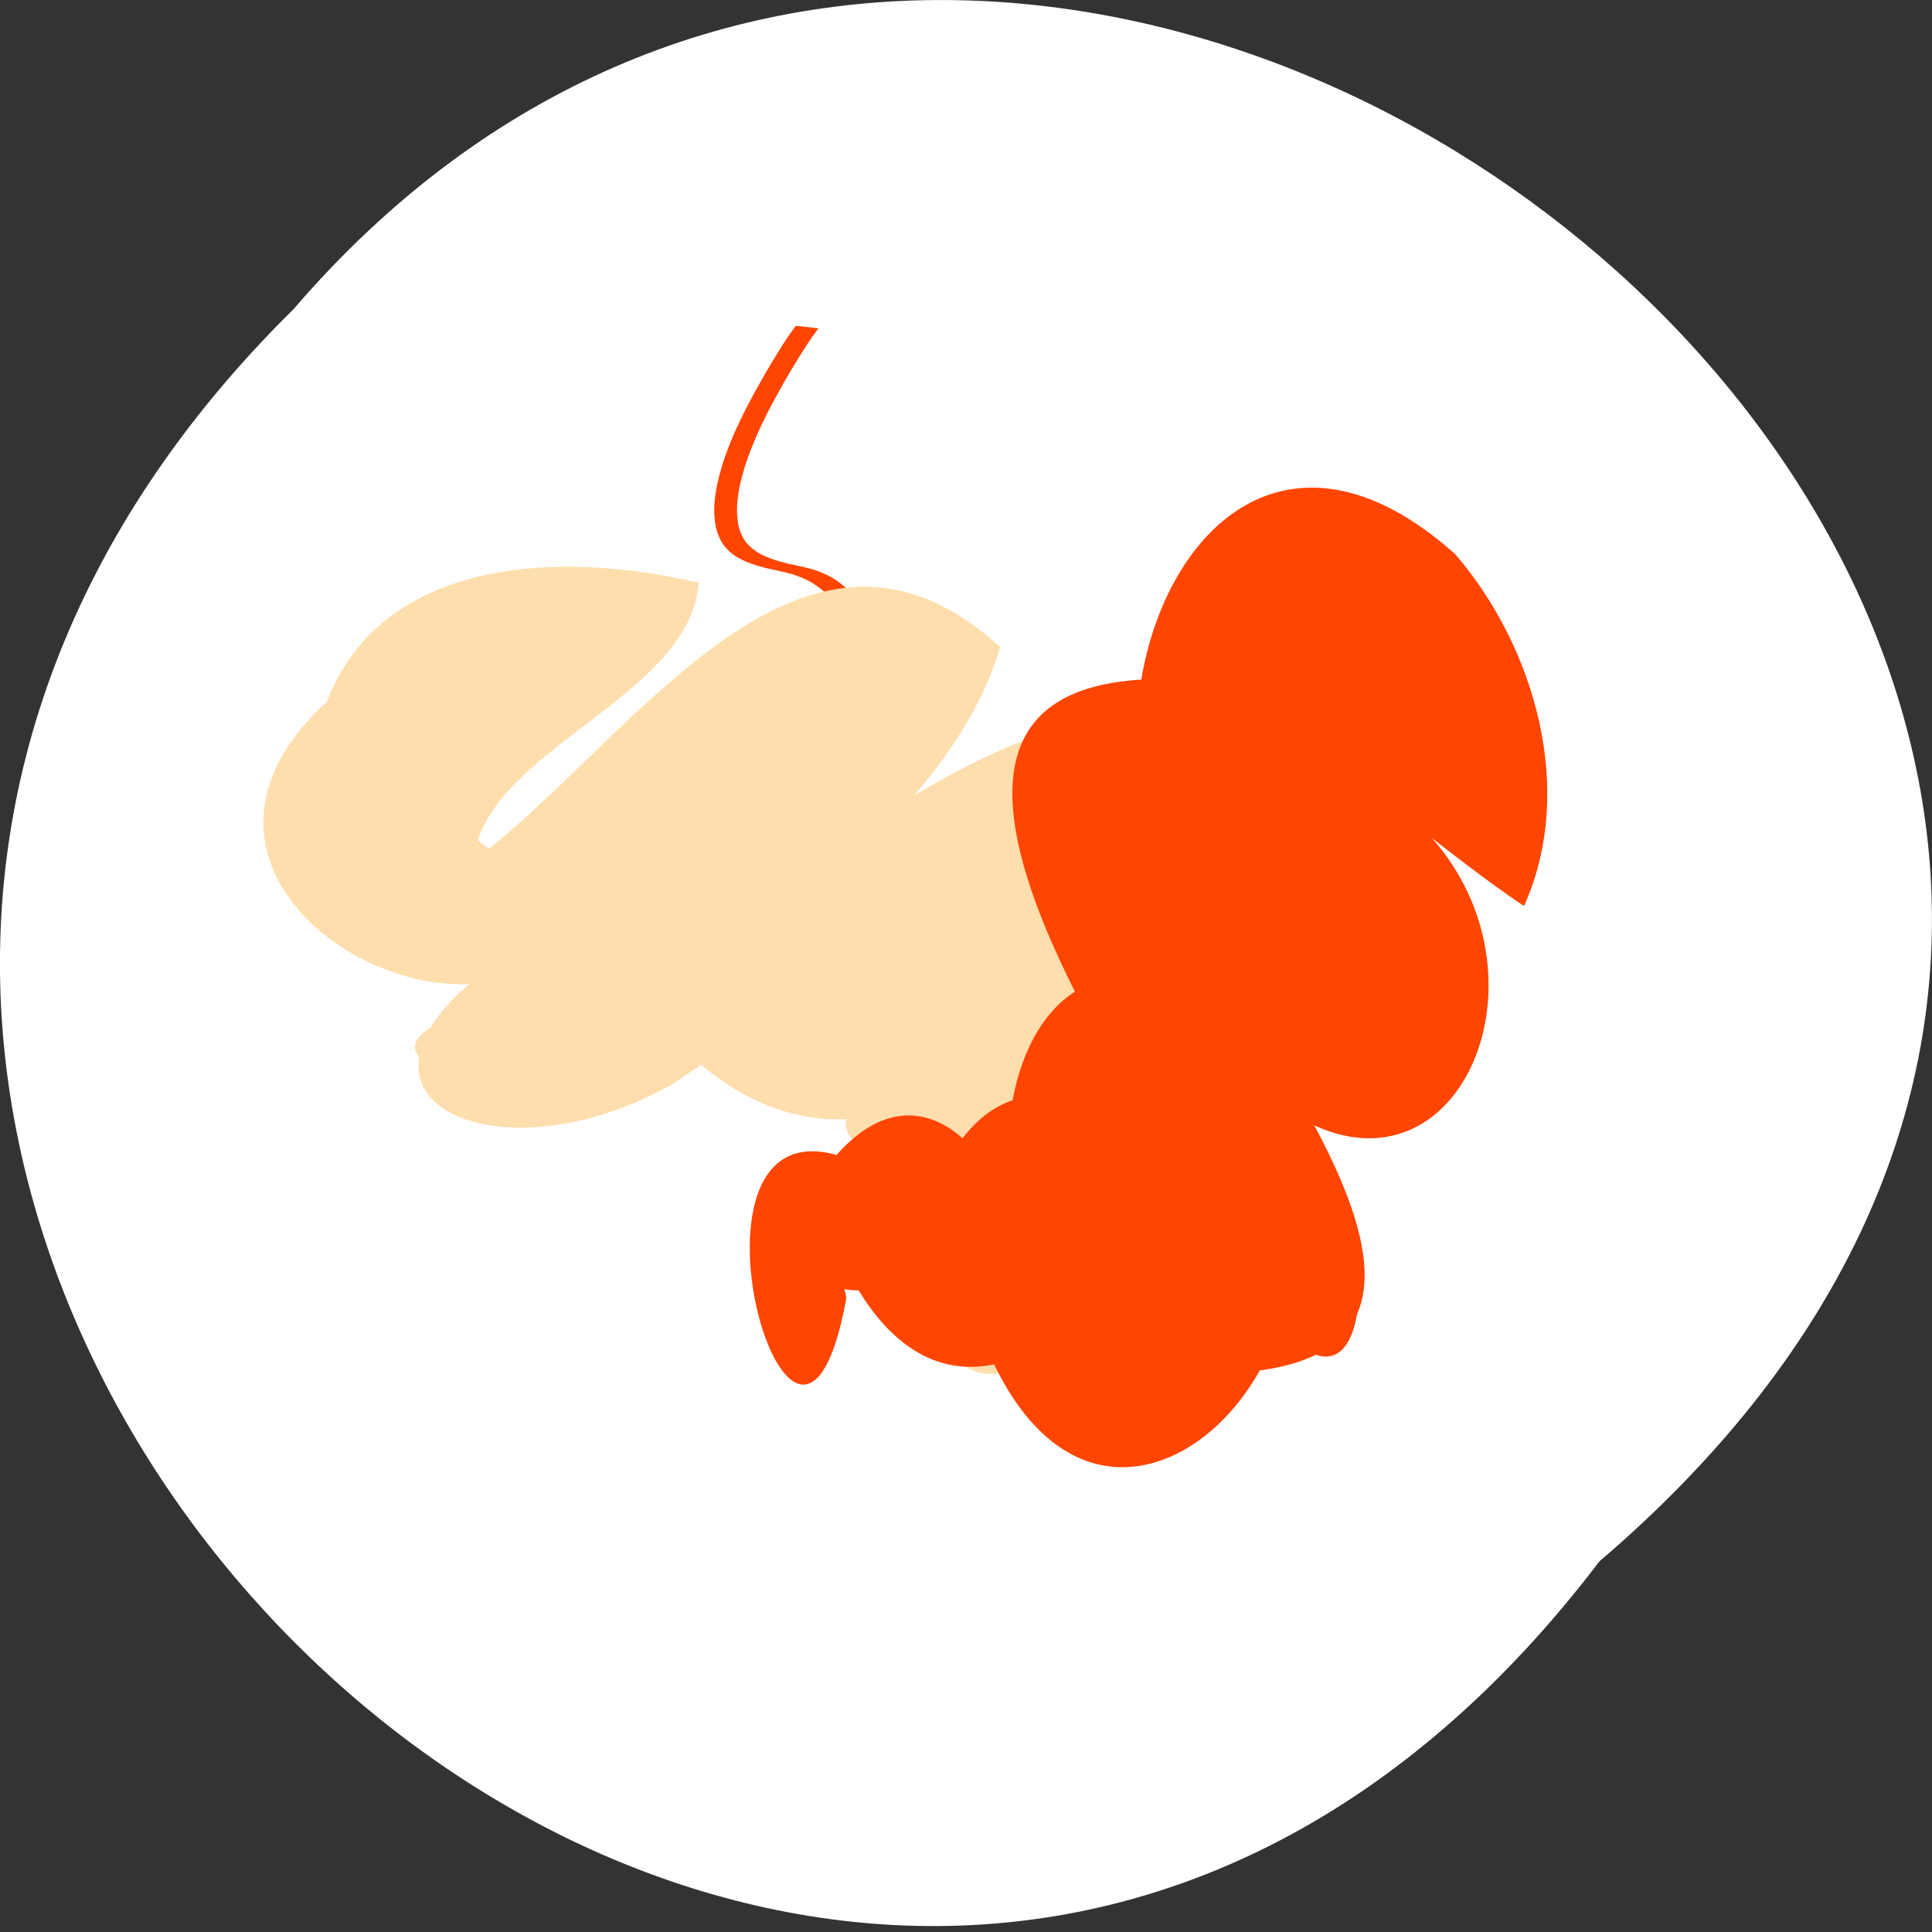 <svg xmlns="http://www.w3.org/2000/svg" xmlns:xlink="http://www.w3.org/1999/xlink" viewBox="0 0 256 256"><rect x="0" y="0" width="256" height="256" fill="#333333" stroke="none"/><defs><path id="0" d="m 245.46 129.52 l -97.89 -96.9 c -5.556 -5.502 -16.222 -11.873 -23.7 -14.16 l -39.518 -12.08 c -7.479 -2.286 -18.1 0.391 -23.599 5.948 l -13.441 13.578 c -5.5 5.559 -14.502 14.653 -20 20.21 l -13.44 13.579 c -5.5 5.558 -8.07 16.206 -5.706 23.658 l 12.483 39.39 c 2.363 7.456 8.843 18.06 14.399 23.556 l 97.89 96.9 c 5.558 5.502 14.605 5.455 20.1 -0.101 l 36.26 -36.63 c 5.504 -5.559 14.503 -14.651 20 -20.21 l 36.26 -36.629 c 5.502 -5.56 5.455 -14.606 -0.101 -20.11 z m -178.09 -50.74 c -7.198 0 -13.03 -5.835 -13.03 -13.03 0 -7.197 5.835 -13.03 13.03 -13.03 7.197 0 13.03 5.835 13.03 13.03 -0.001 7.198 -5.836 13.03 -13.03 13.03 z"/><use id="1" xlink:href="#0"/><clipPath id="2"><use xlink:href="#0"/></clipPath><clipPath style="clip-path:url(#2)"><use xlink:href="#1"/></clipPath><clipPath style="clip-path:url(#2)"><use xlink:href="#1"/></clipPath></defs><g transform="translate(0 -796.36)" style="fill:#2c2c2c;color:#000"><path d="m 211.94 1003.24 c -103.59 136.25 -294.03 -46.613 -173.03 -165.93 103.41 -120.34 306.63 51.831 173.03 165.93 z" style="fill:#fff"/><path d="m 108.45 839.86 c -0.268 0.362 -0.531 0.73 -0.794 1.098 -0.342 0.479 -0.67 0.975 -0.994 1.476 -0.422 0.658 -0.834 1.327 -1.245 1.997 -0.499 0.821 -0.989 1.651 -1.472 2.488 -0.557 0.962 -1.09 1.949 -1.619 2.939 -0.576 1.064 -1.117 2.161 -1.639 3.275 -0.541 1.156 -1.03 2.356 -1.488 3.578 -0.421 1.122 -0.757 2.296 -1.049 3.491 -0.244 1 -0.405 2.035 -0.48 3.085 -0.053 0.866 0.009 1.727 0.156 2.571 0.136 0.744 0.414 1.395 0.768 1.982 0.39 0.617 0.889 1.062 1.408 1.452 0.632 0.462 1.317 0.755 2 1.03 0.806 0.297 1.625 0.53 2.446 0.731 0.906 0.204 1.815 0.379 2.717 0.613 0.868 0.208 1.715 0.534 2.543 0.941 0.724 0.355 1.411 0.825 2.065 1.376 0.567 0.466 1.046 1.073 1.461 1.769 0.385 0.681 0.602 1.472 0.752 2.296 0.146 0.93 0.12 1.878 0.06 2.818 -0.088 1.107 -0.295 2.186 -0.506 3.259 -0.254 1.253 -0.562 2.483 -0.877 3.708 -0.342 1.331 -0.707 2.649 -1.04 3.985 -0.326 1.292 -0.59 2.611 -0.791 3.95 -0.177 1.207 -0.24 2.431 -0.219 3.659 0.024 1.094 0.231 2.134 0.55 3.131 0.334 1.01 0.869 1.79 1.492 2.473 0.845 0.85 1.844 1.305 2.842 1.696 1.424 0.496 2.887 0.723 4.347 0.917 1.916 0.226 3.841 0.268 5.763 0.305 0.794 -0.015 4.571 0.075 0.364 0.014 -0.376 -0.005 0.753 -0.004 1.129 -0.007 0.864 -0.007 1.411 -0.014 2.275 -0.023 3.247 -0.042 6.494 -0.082 9.74 -0.001 2.139 0.063 4.275 0.23 6.408 0.466 1.916 0.211 3.819 0.573 5.713 1.013 1.66 0.388 3.294 0.934 4.903 1.604 1.378 0.571 2.697 1.351 3.975 2.249 1.108 0.775 2.107 1.781 3.05 2.88 0.848 0.985 1.541 2.165 2.17 3.409 0.609 1.226 1.066 2.567 1.487 3.926 0.416 1.362 0.721 2.785 1.017 4.207 0.292 1.42 0.611 2.829 0.968 4.222 0.248 0.911 0.121 0.458 0.383 1.359 0 0 -3 0.153 -3 0.153 c -0.262 -0.912 -0.134 -0.455 -0.383 -1.376 -0.355 -1.401 -0.675 -2.818 -0.968 -4.245 -0.293 -1.405 -0.6 -2.807 -1.016 -4.155 -0.418 -1.333 -0.874 -2.646 -1.483 -3.841 -0.629 -1.209 -1.321 -2.353 -2.162 -3.304 -0.941 -1.068 -1.939 -2.04 -3.039 -2.788 -1.276 -0.87 -2.592 -1.623 -3.962 -2.178 -1.607 -0.648 -3.238 -1.178 -4.892 -1.555 -1.891 -0.428 -3.791 -0.778 -5.703 -0.979 -2.13 -0.225 -4.264 -0.387 -6.4 -0.441 -2.101 -0.045 -0.875 -0.008 0.689 -0.034 0.378 -0.007 -0.757 -0.003 -1.135 -0.001 -0.863 0.003 -1.418 0.014 -2.281 0.024 -0.381 0.005 -0.761 0.01 -1.142 0.015 -3.214 0.038 -6.428 0.064 -9.642 0.015 -1.928 -0.041 -3.858 -0.09 -5.779 -0.336 -1.468 -0.207 -2.941 -0.449 -4.366 -0.991 -1.016 -0.43 -2.027 -0.936 -2.865 -1.859 -0.632 -0.749 -1.168 -1.607 -1.503 -2.667 -0.319 -1.05 -0.527 -2.144 -0.551 -3.286 -0.02 -1.258 0.042 -2.514 0.222 -3.751 0.201 -1.356 0.465 -2.691 0.794 -4 0.331 -1.337 0.696 -2.657 1.039 -3.989 0.313 -1.216 0.62 -2.436 0.873 -3.679 0.207 -1.049 0.411 -2.106 0.501 -3.188 0.057 -0.893 0.086 -1.796 -0.062 -2.679 -0.149 -0.767 -0.367 -1.497 -0.746 -2.112 -0.418 -0.65 -0.898 -1.203 -1.45 -1.634 -0.654 -0.516 -1.338 -0.96 -2.055 -1.292 -0.828 -0.38 -1.673 -0.678 -2.535 -0.88 -0.904 -0.221 -1.814 -0.392 -2.719 -0.613 -0.824 -0.217 -1.648 -0.452 -2.453 -0.775 -0.693 -0.296 -1.383 -0.621 -2.01 -1.124 -0.53 -0.439 -1.035 -0.934 -1.42 -1.608 -0.355 -0.652 -0.637 -1.362 -0.773 -2.161 -0.145 -0.888 -0.209 -1.792 -0.154 -2.702 0.075 -1.081 0.236 -2.144 0.485 -3.177 0.294 -1.215 0.631 -2.409 1.054 -3.552 0.457 -1.235 0.947 -2.447 1.489 -3.617 0.521 -1.124 1.061 -2.231 1.639 -3.301 0.53 -0.993 1.06 -1.988 1.617 -2.954 0.482 -0.843 0.972 -1.677 1.47 -2.502 0.41 -0.673 0.821 -1.346 1.241 -2.01 0.322 -0.509 0.651 -1.01 0.992 -1.498 0.261 -0.373 0.527 -0.74 0.793 -1.106 0 0 3.01 0.323 3.01 0.323 z" style="fill:#ff4500"/><path d="m 92.57 873.58 c -1.01 14.375 -25.21 21.355 -29.25 34.14 22.977 16.1 -41.33 12.976 -5.92 6.22 22.737 -12.676 46.49 -57.975 75.13 -31.844 -7.237 24.608 -38.923 41.979 -53.987 59.727 -14.12 0.056 -38.785 -6.489 -10.732 -12.972 32.653 -5.744 54.06 -36.714 84.88 -38.12 32.788 3.415 -12.196 26.25 -17.734 40.818 -12.604 19.16 -61.686 13.382 -26.615 -6.747 16.765 -23.906 92.62 -29.714 50.38 9.205 -5.05 14.307 -48.01 25.24 -37.11 6.531 29.386 -10.886 46.945 -0.224 28.943 20.545 -12.16 11.919 -47.911 -5.303 -16.655 -6.907 -14.698 32.06 54.16 -15.494 29.717 15.473 -11.835 9.457 -59.31 -0.425 -23.695 5.363 -18.459 12.461 -15.806 -13.492 -18.316 -11.483 10.79 -17.03 58.935 -2.282 19.773 4.183 -34.952 8.785 -24.04 -38.22 5.917 -25.659 -7.725 16.774 -57.912 7.264 -22.955 -5.27 10.53 -14.756 -7.545 -19.597 15.941 -21.948 16.663 -10.282 44.1 -3.061 13.655 9.403 -18.13 9.978 -40.07 33.17 -63 11.449 18.237 -14.836 47.568 -59.964 76.78 -38.916 -22.474 16.922 -54.06 26.11 -78.59 43.24 -24.12 13.621 -48.52 1.103 -22.543 -16.611 -0.685 -12.653 30.696 -33.789 42.38 -45.27 28.399 3.059 -7.95 32.467 -18.18 38.05 -17.24 -0.311 -18.594 3.144 -14.683 3.384 -13.621 20.03 -59.979 -5.408 -32.809 -30.18 7.612 -19.751 32.08 -19.883 49.3 -15.8 z" style="fill:#ffdead"/><path d="m 201.94 916.41 c -13.392 -8.759 -55.48 -44.717 -20.482 -15.794 32.525 19.323 9.359 70.17 -20.566 33.783 -18.668 -5.392 -30.13 -62.893 -9.87 -28.06 7.973 20.39 54.674 69.818 12.175 71.949 -28.631 -4.03 -40.18 -70.27 -3.955 -39.509 33.612 27.22 -13.621 81.44 -30.13 31.85 -9.129 -31.664 27.06 -3.982 4.02 6.156 -22.444 6.652 -26.855 -37.692 -20.984 -8.403 -7.237 39.632 -27.967 -38.23 6.54 -15.08 11.201 23.08 -28.594 14.746 -8.01 -3.721 17.375 -19.934 31.867 23 13.366 3.713 17.242 -39.829 62.62 35.762 23.918 23.03 -28.97 -18.631 -9.799 -76.67 20.17 -36.27 16.691 9.764 16.255 56.688 -3.454 25.511 -10.903 -19.543 -52.788 -75.2 -15.14 -79.01 27.759 -3.739 58.878 70.38 19.07 40.701 -35.691 -18.333 -13.625 -91.24 24.21 -57.47 10.581 12.288 16.04 31.3 9.118 46.632 z" style="fill:#ff4500"/></g></svg>